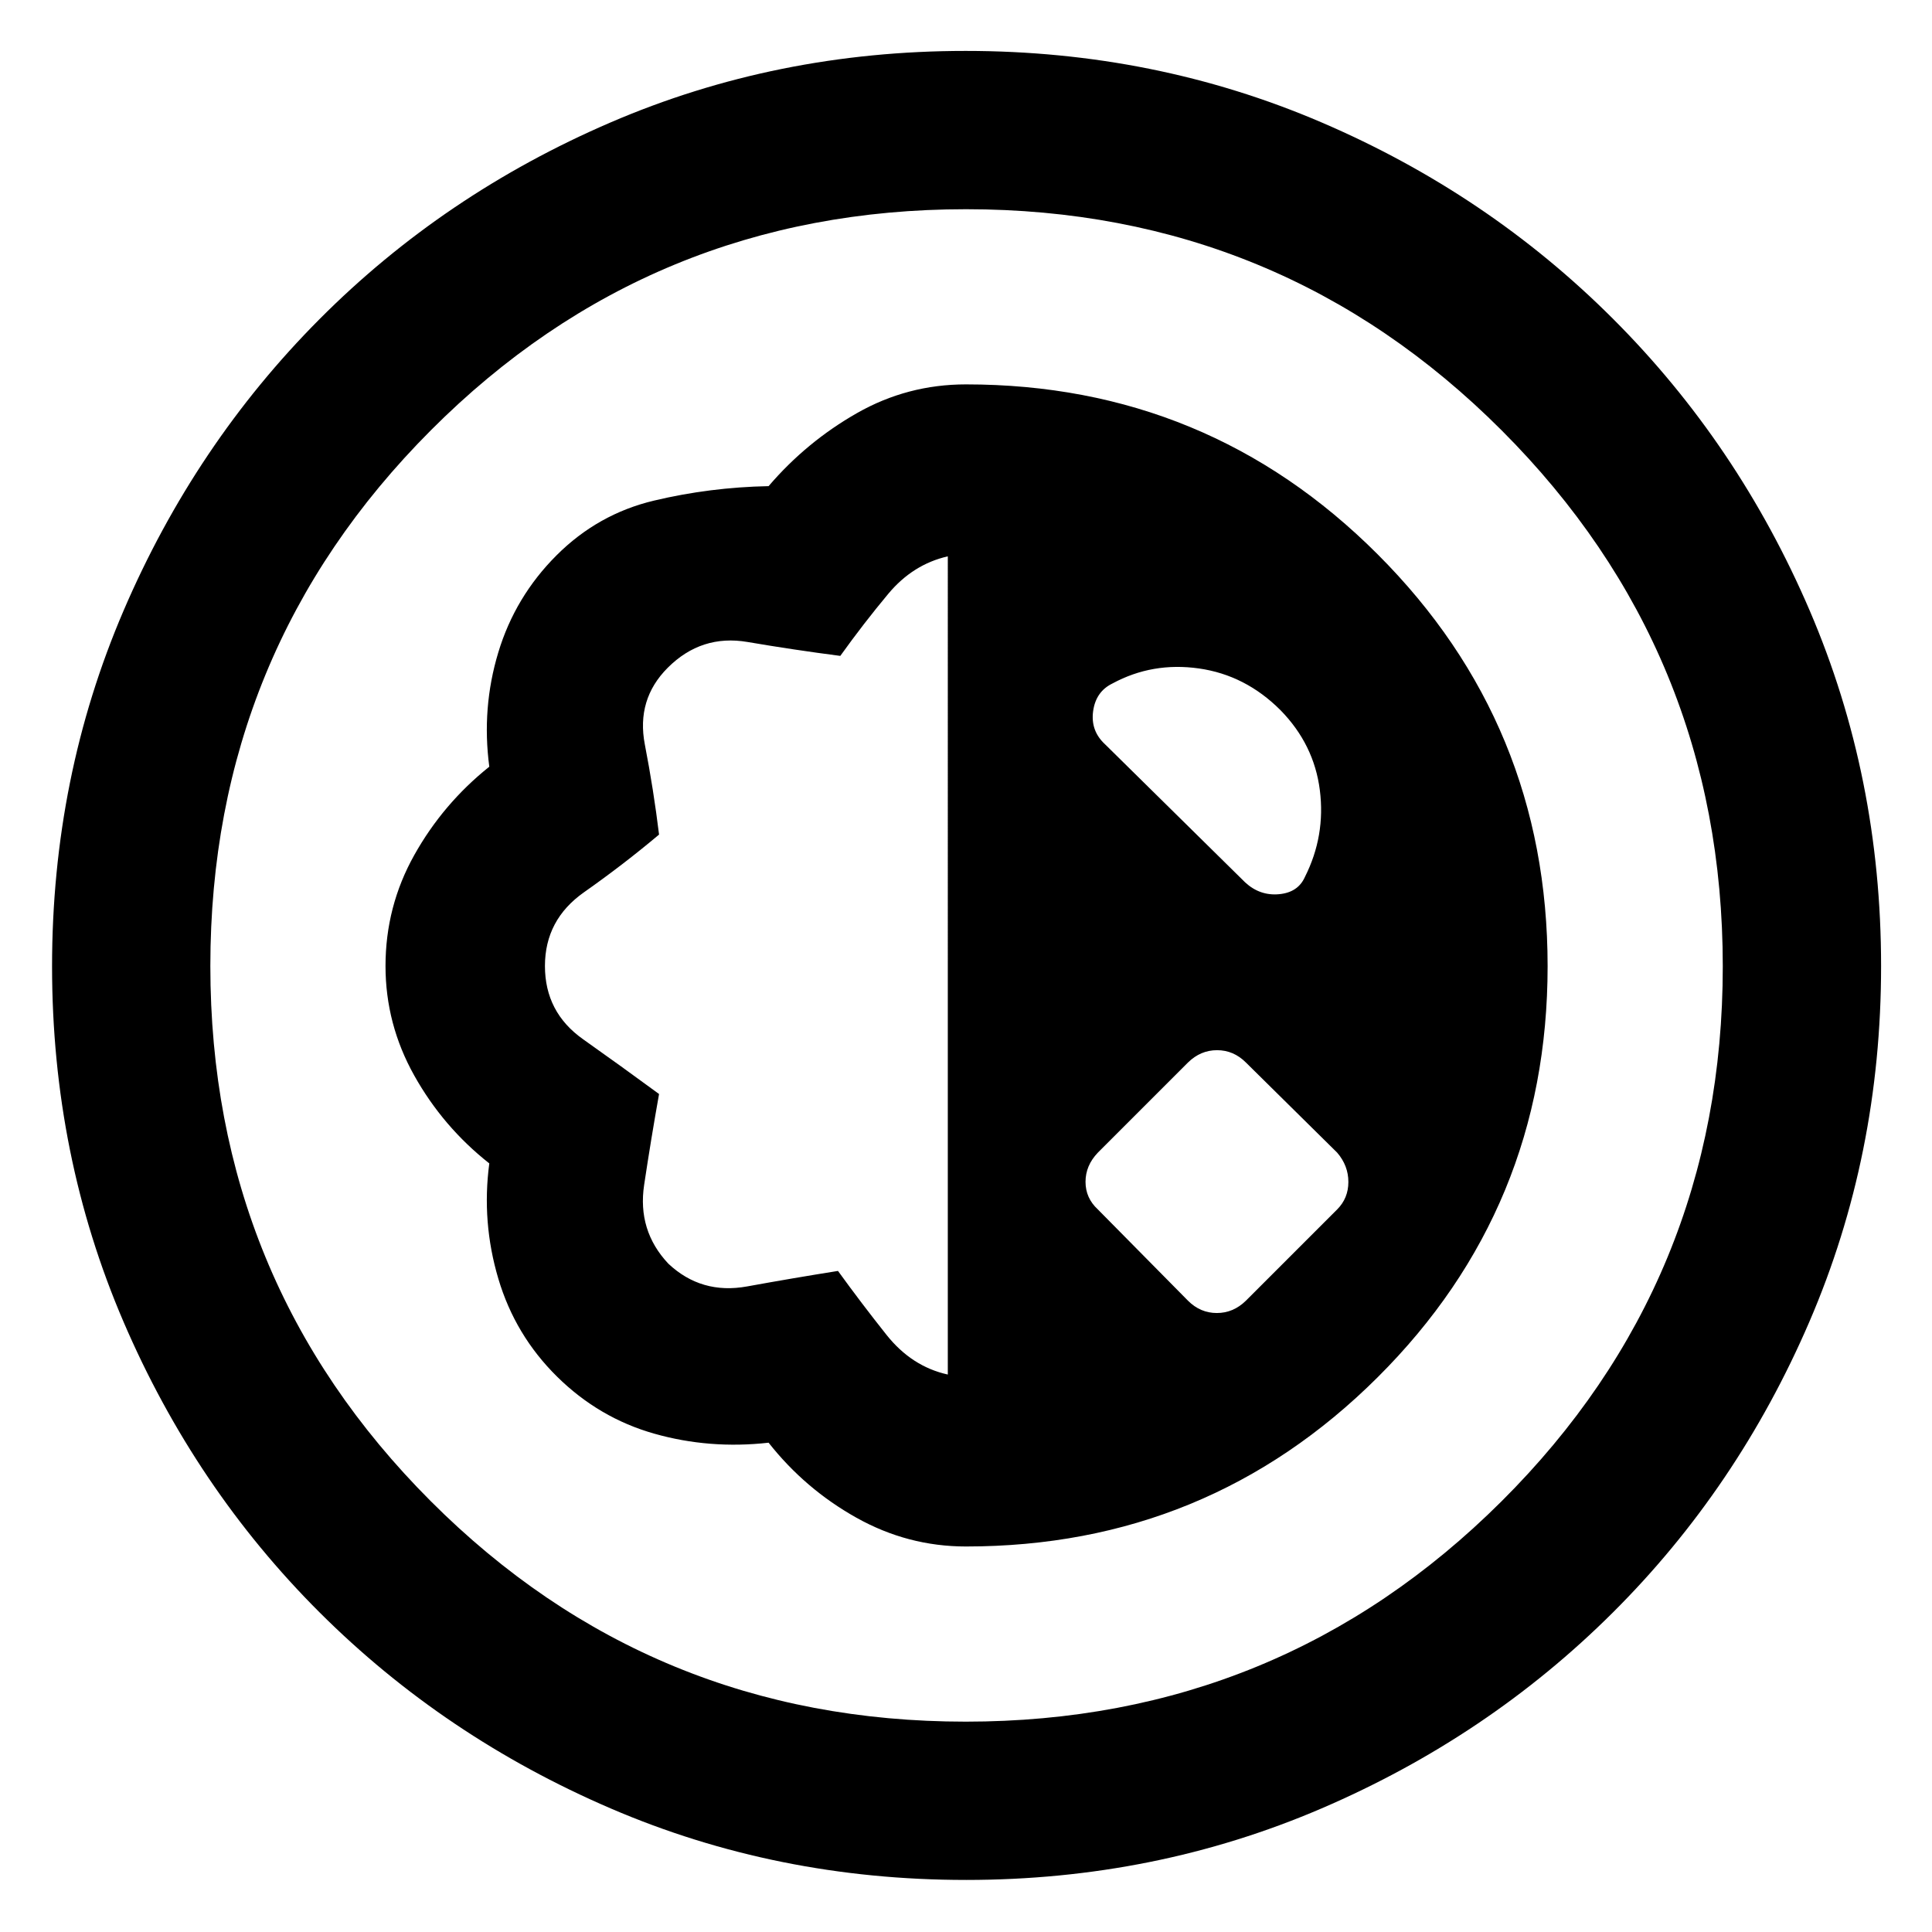 <svg xmlns="http://www.w3.org/2000/svg" height="48" viewBox="0 -960 960 960" width="48"><path d="M479.99-25.87q-93.95 0-176.56-35.54-82.62-35.54-144.58-97.35-61.96-61.81-97.47-144.44-35.51-82.64-35.51-176.63 0-94 35.53-176.74 35.53-82.75 97.33-144.81 61.79-62.06 144.44-97.69 82.64-35.63 176.65-35.63t176.79 35.5q82.78 35.5 144.93 97.66 62.16 62.15 97.66 144.86 35.5 82.7 35.5 176.71 0 94-35.63 176.73-35.63 82.72-97.67 144.51-62.04 61.8-144.75 97.33-82.72 35.53-176.66 35.53Zm-.16-78.65q156.34 0 266.28-109.49Q856.04-323.5 856.04-479.83q0-156.34-109.83-266.28-109.84-109.93-266.18-109.93-156.33 0-265.92 109.83-109.59 109.84-109.59 266.18 0 156.33 109.49 265.92t265.82 109.59Zm.17-87.04q120.13 0 204.57-84.1Q769-359.76 769-479.92q0-120.17-84.43-204.62Q600.13-769 480-769q-29.13 0-54.19 14.28-25.07 14.28-43.9 36.28-29.13.57-56.98 7.2-27.84 6.63-48.41 27.2-20.56 20.56-28.91 48.19-8.35 27.63-4.48 56.82-23 18.38-37.28 43.91-14.29 25.52-14.29 55.12 0 28.92 14.29 54.44 14.28 25.52 37.28 43.65-3.87 29.13 4.48 57.26 8.35 28.13 29.19 48.69 20.85 20.57 48.33 28.35 27.47 7.78 56.78 4.48 18.13 23 43.65 37.28 25.52 14.29 54.44 14.29ZM470.96-277q-17.92-3.96-30.45-19.71-12.53-15.76-24.12-31.77-22.43 3.57-45.15 7.7-22.72 4.13-39.15-11.31-15.44-16.43-12.02-39.15 3.41-22.72 7.41-45.15-18.82-13.82-37.76-27.22Q270.78-457 270.78-480t19.44-36.66q19.44-13.66 37.26-28.64-2.72-22.31-7.06-44.74-4.33-22.44 11.38-38.16 16.72-16.71 39.66-12.8 22.93 3.91 46.08 6.91 11.59-16.17 23.83-30.84 12.24-14.68 29.59-18.63V-277Zm119.34-36.7-44.78-45.34q-6.13-5.64-6.13-13.73t6.13-14.49l44.78-44.78q6.24-6.13 14.45-6.13 8.21 0 14.34 6.13l45.34 44.78q5.57 6.47 5.57 14.56t-5.57 13.66l-45.34 45.34q-6.24 6.13-14.45 6.13-8.21 0-14.34-6.13Zm-41.21-276.47q-7.26-6.7-5.92-16.46 1.35-9.76 9.61-13.76 19.87-10.74 42.96-7.46 23.09 3.28 40.52 20.72 16.68 17.02 19.56 39.75 2.88 22.73-7.43 43.16-3.43 7.7-12.91 8.55-9.48.84-16.74-5.85l-69.65-68.65Zm-68.52 109.6Z"/></svg>